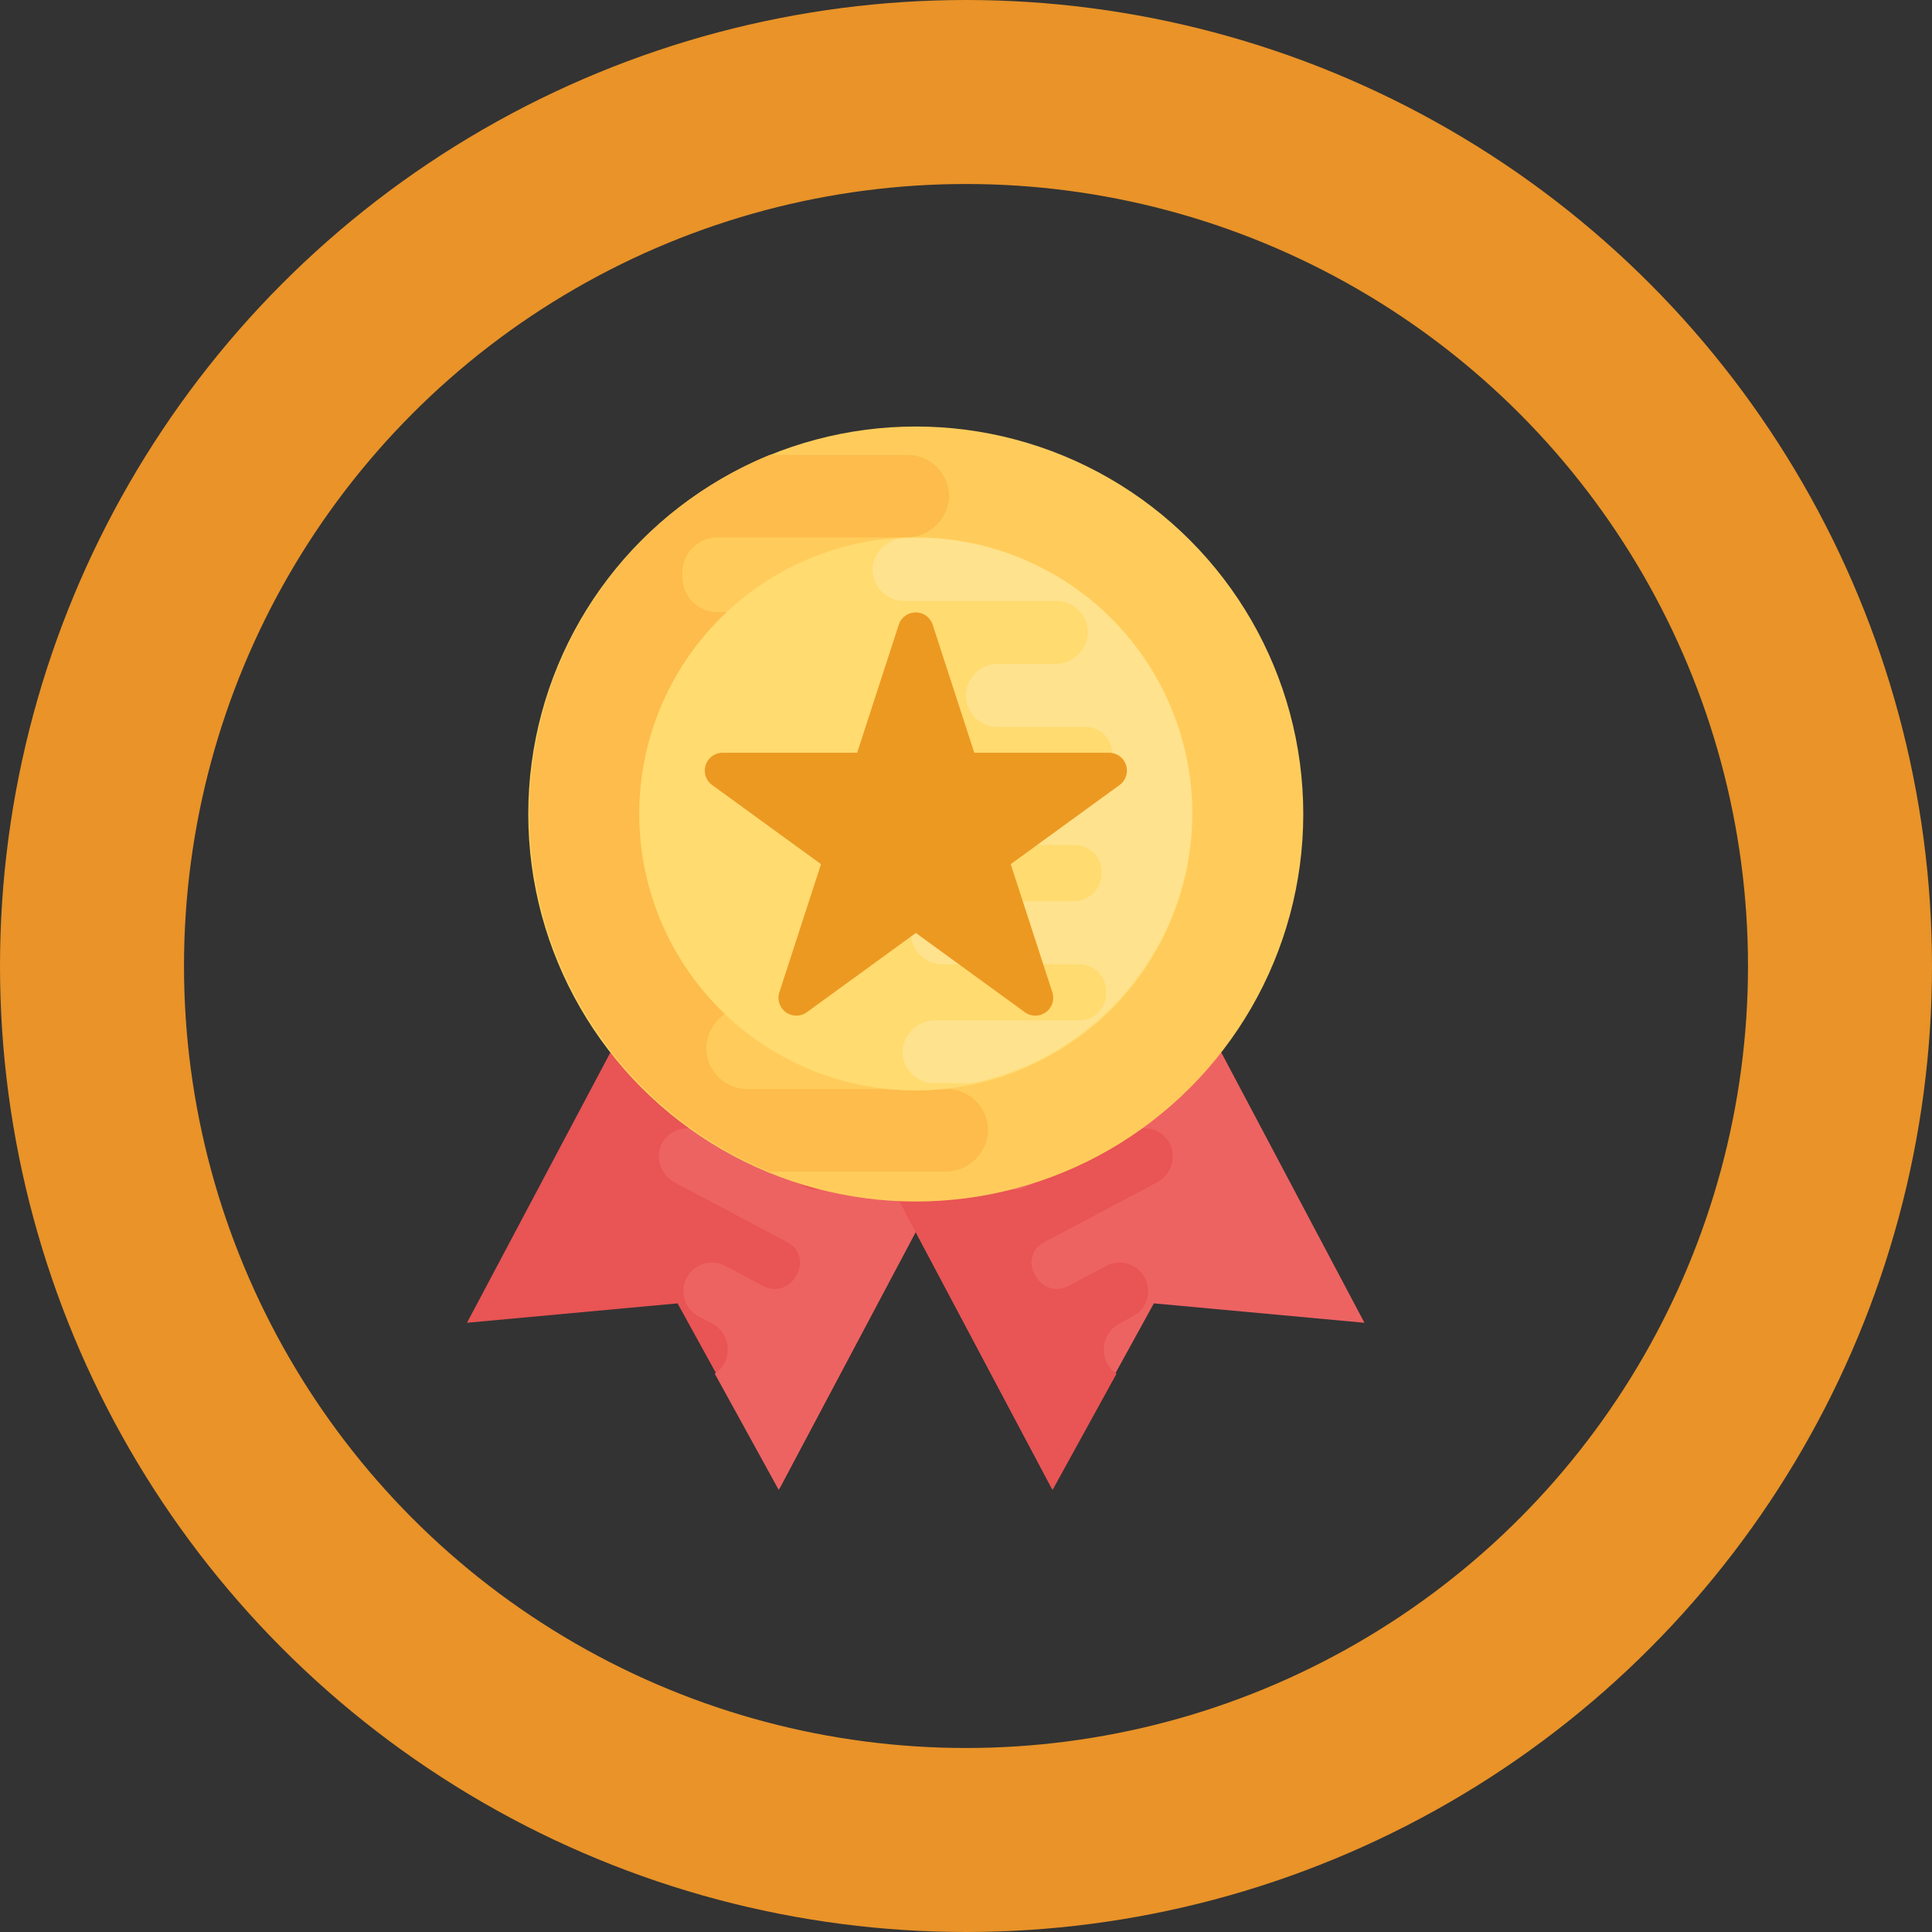 <svg id="Component_1_1" data-name="Component 1 – 1" xmlns="http://www.w3.org/2000/svg" width="21" height="21" viewBox="0 0 21 21">
  <rect x="0" y="0" width="21" height="21" fill="#333333" stroke="none"/>
  <g id="Ellipse_554" data-name="Ellipse 554" fill="none" stroke="#e99328" stroke-width="2">
    <circle cx="10.5" cy="10.5" r="10.5" stroke="none"/>
    <circle cx="10.5" cy="10.5" r="9.5" fill="none"/>
  </g>
  <path id="Path_13833" data-name="Path 13833" d="M42.113,221.248,39.592,226l2.289-.211,1.108,2.014,2.521-4.749Z" transform="translate(-34.516 -211.622)" fill="#e95454"/>
  <g id="Group_2134" data-name="Group 2134" transform="translate(7.158 9.626)">
    <path id="Path_13834" data-name="Path 13834" d="M132.647,259.826a.322.322,0,0,0-.151-.412l-.145-.077a.31.31,0,0,1,.3-.544l.41.218a.259.259,0,0,0,.351-.109l.01-.019a.245.245,0,0,0-.094-.345l-1.226-.651a.323.323,0,0,1-.153-.412.311.311,0,0,1,.427-.143l1.137.6a.262.262,0,0,0,.353-.108l.007-.017,0,0a.272.272,0,0,0-.112-.371l-.638-.338a.323.323,0,0,1-.152-.414.312.312,0,0,1,.427-.143l.7.374a.263.263,0,0,0,.357-.121l0,0,0,0a.263.263,0,0,0-.1-.364l-.76-.4a.322.322,0,0,1-.151-.411.311.311,0,0,1,.427-.143l1.876,1-2.521,4.749-.695-1.263A.3.3,0,0,0,132.647,259.826Z" transform="translate(-131.92 -254.657)" fill="#ed6362"/>
    <path id="Path_13835" data-name="Path 13835" d="M213.2,221.248,215.717,226l-2.289-.211-1.108,2.014-2.521-4.749Z" transform="translate(-208.044 -221.248)" fill="#ed6362"/>
  </g>
  <path id="Path_13836" data-name="Path 13836" d="M212.924,259.841a.322.322,0,0,1,.151-.412l.145-.077a.31.31,0,0,0-.3-.544l-.41.218a.259.259,0,0,1-.351-.109l-.01-.019a.245.245,0,0,1,.094-.345l1.227-.651a.323.323,0,0,0,.153-.412.311.311,0,0,0-.427-.143l-1.137.6a.262.262,0,0,1-.353-.108l-.006-.017,0,0a.272.272,0,0,1,.112-.371l.638-.338a.323.323,0,0,0,.152-.414.312.312,0,0,0-.427-.143l-.705.375a.263.263,0,0,1-.357-.121l0,0,0,0a.263.263,0,0,1,.1-.364l.76-.4a.322.322,0,0,0,.151-.411.311.311,0,0,0-.427-.143l-1.876,1,2.521,4.749.695-1.263A.3.3,0,0,1,212.924,259.841Z" transform="translate(-200.901 -245.046)" fill="#e95454"/>
  <circle id="Ellipse_550" data-name="Ellipse 550" cx="4.212" cy="4.212" r="4.212" transform="translate(5.742 4.636)" fill="#ffcc5b"/>
  <path id="Path_13837" data-name="Path 13837" d="M74.459,17.428H71.79a.379.379,0,0,1-.378-.378l0-.026v-.006a.394.394,0,0,1,.4-.4h1.85a.468.468,0,0,0,.476-.427.452.452,0,0,0-.45-.473H71.726a.381.381,0,0,1-.375-.4v-.012a.381.381,0,0,1,.375-.4h2.05a.467.467,0,0,0,.473-.424.451.451,0,0,0-.45-.473H72.3a4.211,4.211,0,0,0,0,7.79H74.2a.467.467,0,0,0,.473-.424.45.45,0,0,0-.45-.473H72.059a.449.449,0,0,1-.448-.473.466.466,0,0,1,.473-.425h.841a.449.449,0,0,0-.013-.9H71.638a.375.375,0,0,1-.375-.378V18.7a.355.355,0,0,1,.355-.378h2.815a.468.468,0,0,0,.476-.424A.451.451,0,0,0,74.459,17.428Z" transform="translate(-63.933 -9.064)" fill="#fdbc4b"/>
  <path id="Path_13838" data-name="Path 13838" d="M125.59,59.452a3.006,3.006,0,1,1,3.006-3.006A3.01,3.01,0,0,1,125.59,59.452Z" transform="translate(-115.636 -47.599)" fill="#ffdb70"/>
  <path id="Path_13839" data-name="Path 13839" d="M230.94,56.822a3.008,3.008,0,0,0-2.834-3h-.28a.356.356,0,0,0-.361.323.344.344,0,0,0,.343.361h1.654a.342.342,0,0,1,.342.361.355.355,0,0,1-.361.324H228.8a.343.343,0,0,0,.01.685h.972a.286.286,0,0,1,.286.288v.024a.27.27,0,0,1-.271.288h-2.147a.357.357,0,0,0-.363.323.344.344,0,0,0,.343.361h2.035a.289.289,0,0,1,.288.288l0,.02v0a.3.3,0,0,1-.3.3h-1.411a.357.357,0,0,0-.363.326.345.345,0,0,0,.343.361h1.494a.291.291,0,0,1,.286.3v.009a.291.291,0,0,1-.286.3h-1.564a.356.356,0,0,0-.361.323.344.344,0,0,0,.343.361h.412A3.011,3.011,0,0,0,230.94,56.822Z" transform="translate(-217.98 -47.974)" fill="#fff" opacity="0.2"/>
  <path id="Path_13840" data-name="Path 13840" d="M158.592,91.137H157.13l-.452-1.391a.194.194,0,0,0-.369,0l-.452,1.391h-1.462a.194.194,0,0,0-.114.351l1.183.86-.452,1.391a.194.194,0,0,0,.3.217l1.183-.86,1.183.86a.194.194,0,0,0,.3-.217l-.452-1.391,1.183-.86A.194.194,0,0,0,158.592,91.137Z" transform="translate(-146.54 -82.955)" fill="#ec9922"/>
</svg>
